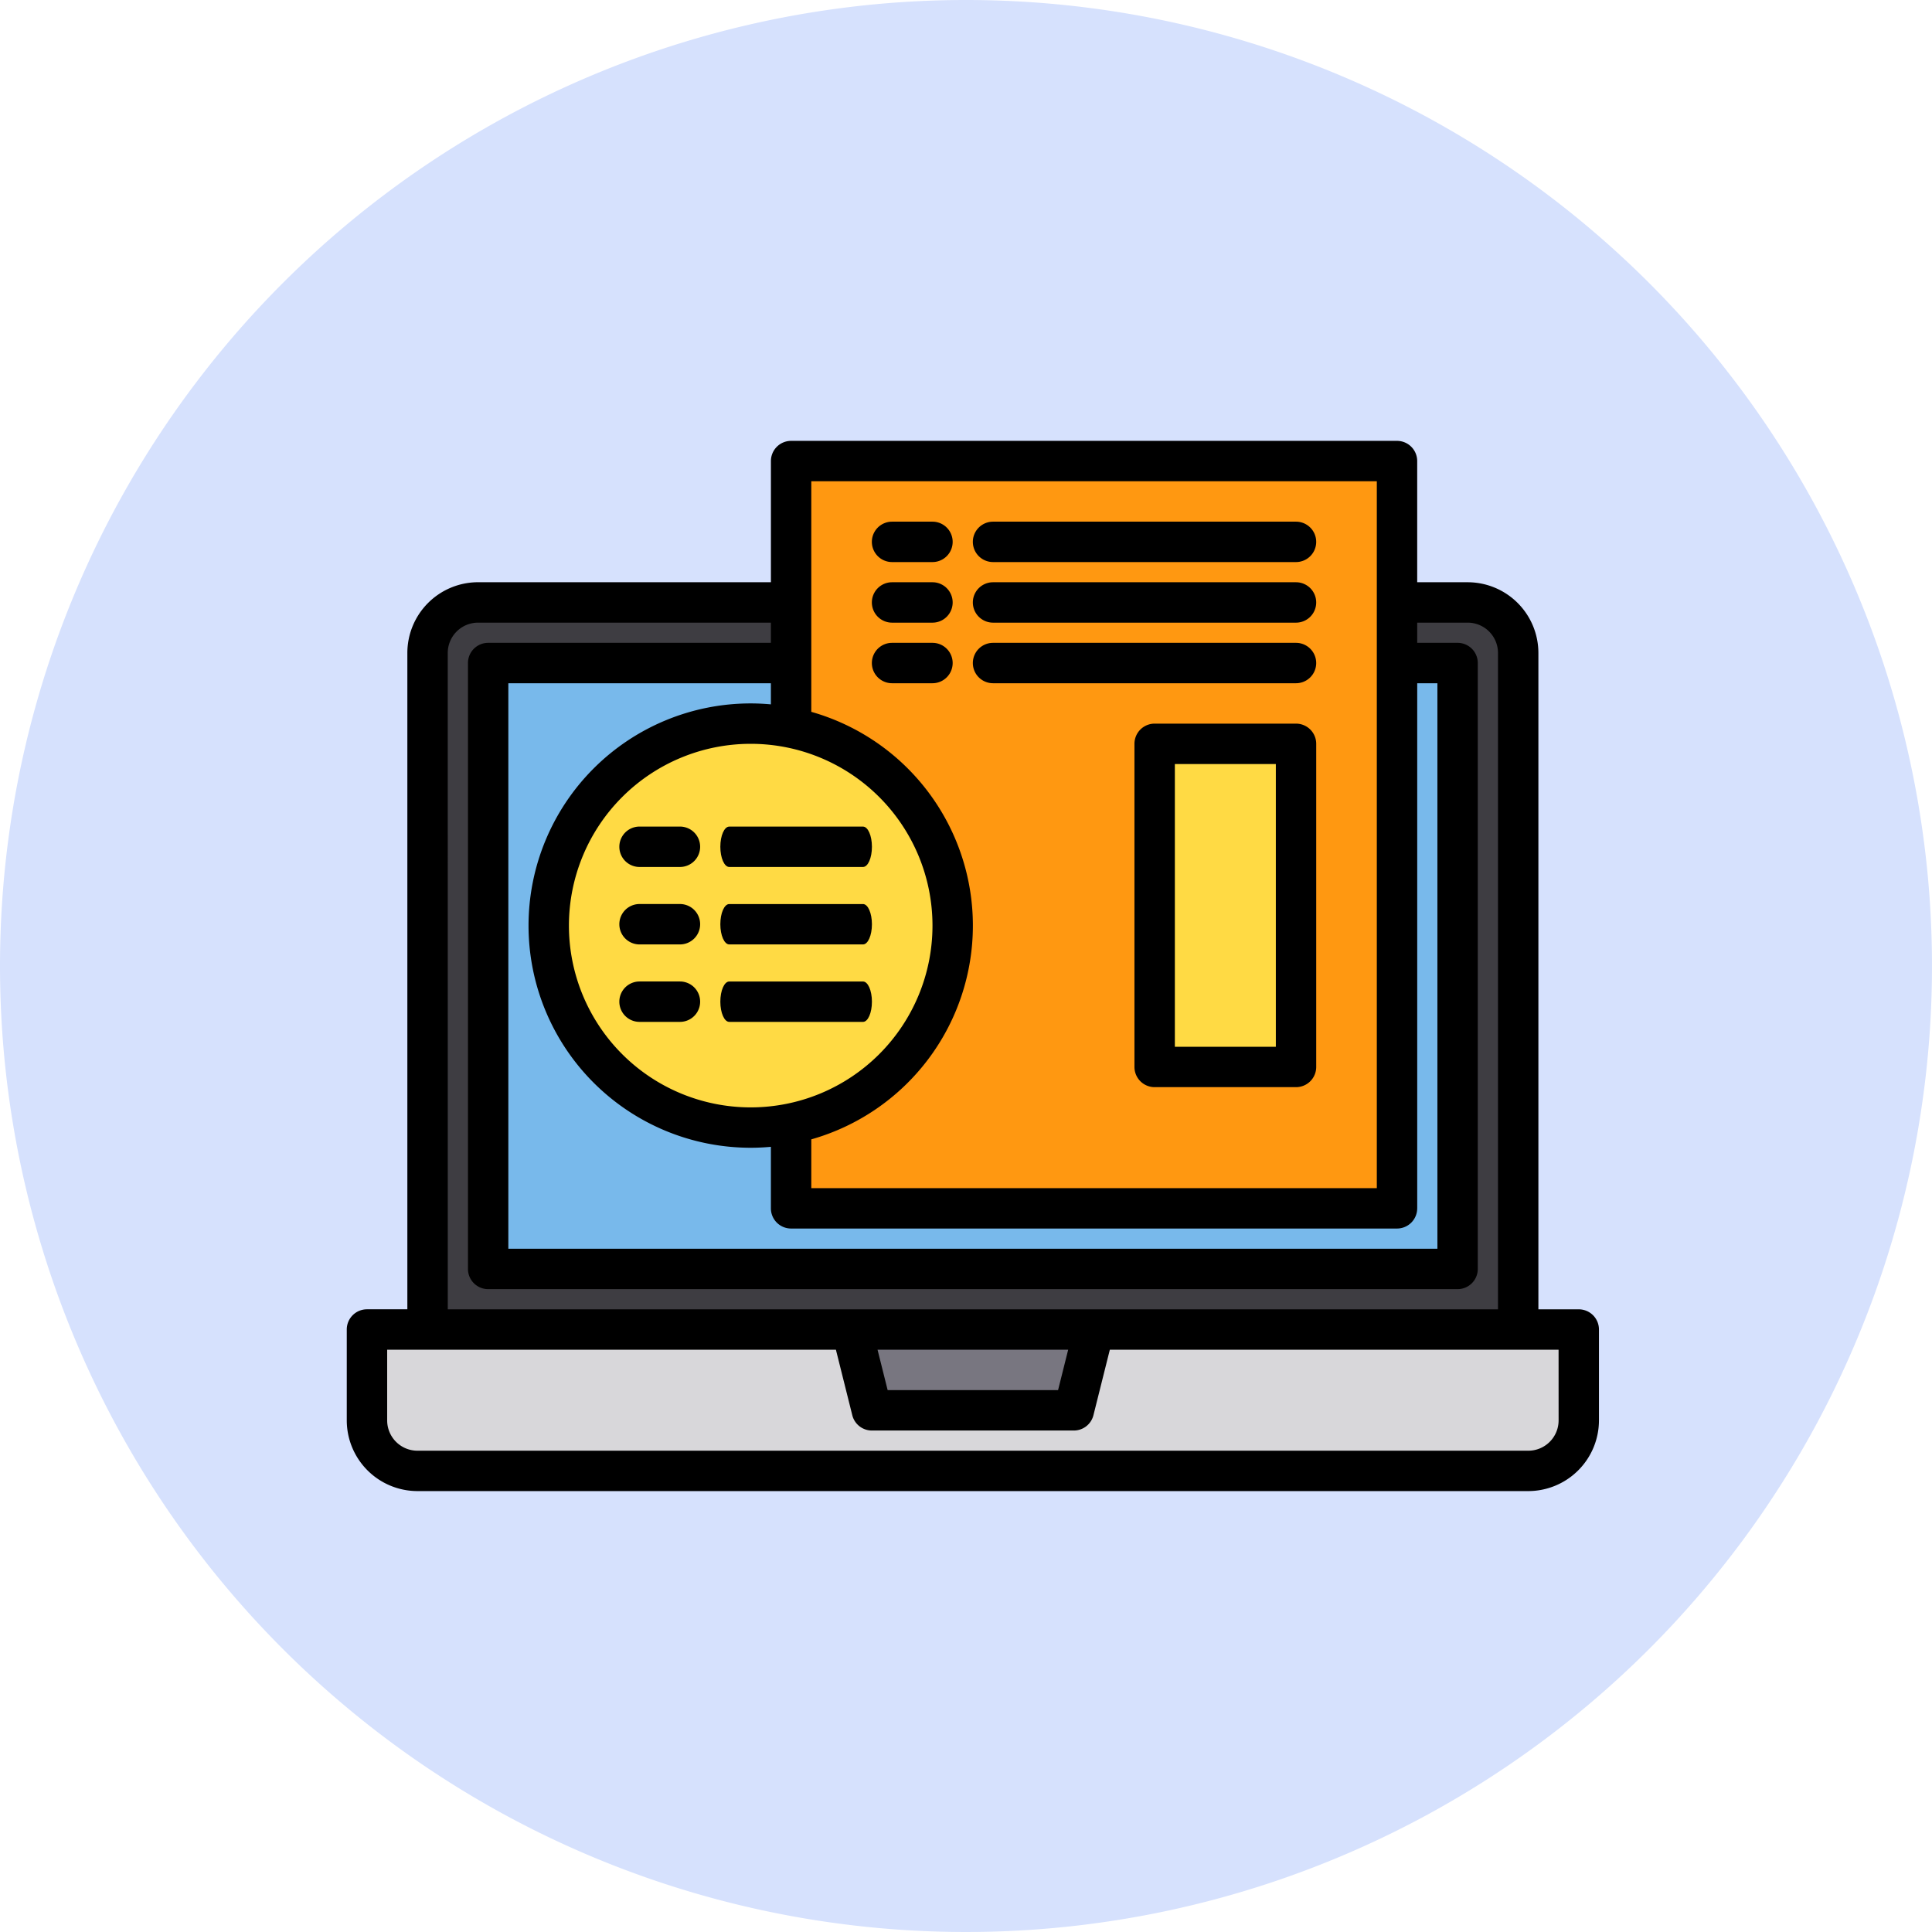 <svg xmlns="http://www.w3.org/2000/svg" width="78" height="78" viewBox="0 0 78 78">
  <g id="Grupo_1103495" data-name="Grupo 1103495" transform="translate(0 0)">
    <g id="Grupo_1095345" data-name="Grupo 1095345" transform="translate(0 0)">
      <path id="Trazado_875520" data-name="Trazado 875520" d="M39,0A39,39,0,1,1,0,39,39,39,0,0,1,39,0Z" fill="#d6e1fd"/>
    </g>
    <g id="factura_1_" data-name="factura (1)" transform="translate(14 17.799)">
      <g id="Grupo_1097364" data-name="Grupo 1097364" transform="translate(0.815 0.815)">
        <g id="Grupo_1097362" data-name="Grupo 1097362" transform="translate(0 5.708)">
          <path id="Trazado_847084" data-name="Trazado 847084" d="M16,400H64.924v3.669a2.038,2.038,0,0,1-2.039,2.038H18.039A2.038,2.038,0,0,1,16,403.669Z" transform="translate(-16 -370.646)" fill="#d8d7da"/>
          <path id="Trazado_847085" data-name="Trazado 847085" d="M216.969,403.262h-8.154L208,400h9.785Z" transform="translate(-188.43 -370.646)" fill="#787680"/>
          <path id="Trazado_847086" data-name="Trazado 847086" d="M79.139,112h2.854a2.038,2.038,0,0,1,2.039,2.039v27.316H40V114.038A2.038,2.038,0,0,1,42.039,112H54.677" transform="translate(-37.554 -112)" fill="#3e3d42"/>
          <path id="Trazado_847087" data-name="Trazado 847087" d="M100.693,136h2.446v24.462H64V136H76.231" transform="translate(-59.108 -133.554)" fill="#78b9eb"/>
        </g>
        <path id="Trazado_847088" data-name="Trazado 847088" d="M184,82.744V86.17h24.462V56H184V66.764" transform="translate(-166.877 -56)" fill="#ff9811"/>
        <g id="Grupo_1097363" data-name="Grupo 1097363" transform="translate(7.042 10.556)">
          <circle id="Elipse_11292" data-name="Elipse 11292" cx="8.131" cy="8.131" r="8.131" transform="translate(0 0)" fill="#ffda44"/>
          <path id="Trazado_847089" data-name="Trazado 847089" d="M328,168h5.708v13.046H328Z" transform="translate(-303.241 -167.141)" fill="#ffda44"/>
        </g>
      </g>
      <g id="Grupo_1097365" data-name="Grupo 1097365">
        <path id="Trazado_847090" data-name="Trazado 847090" d="M57.74,83.062H56.109v-26.5a2.857,2.857,0,0,0-2.854-2.854H51.216V48.815A.815.815,0,0,0,50.4,48H25.939a.815.815,0,0,0-.815.815v4.892H13.3a2.857,2.857,0,0,0-2.854,2.854v26.5H8.815A.815.815,0,0,0,8,83.878v3.669A2.857,2.857,0,0,0,10.854,90.4H55.7a2.857,2.857,0,0,0,2.854-2.854V83.878A.815.815,0,0,0,57.74,83.062Zm-6.523-4.077v-21.2h.815V80.616H14.523V57.785h10.6v.853c-.269-.024-.54-.038-.815-.038a8.969,8.969,0,1,0,0,17.939c.275,0,.546-.013.815-.038v2.484a.815.815,0,0,0,.815.815H50.4A.815.815,0,0,0,51.216,78.985ZM26.754,49.631H49.586V78.17H26.754V76.2a8.97,8.97,0,0,0,0-17.26ZM31.647,67.57a7.339,7.339,0,1,1-7.339-7.339,7.339,7.339,0,0,1,7.339,7.339ZM12.077,56.562A1.224,1.224,0,0,1,13.3,55.339H25.123v.815H13.708a.815.815,0,0,0-.815.815V81.432a.815.815,0,0,0,.815.815H52.847a.815.815,0,0,0,.815-.815V56.969a.815.815,0,0,0-.815-.815H51.216v-.815h2.039a1.224,1.224,0,0,1,1.223,1.223v26.5h-42.4ZM37.125,84.693l-.408,1.631h-6.88l-.408-1.631Zm19.8,2.854A1.224,1.224,0,0,1,55.7,88.77H10.854a1.224,1.224,0,0,1-1.223-1.223V84.693H27.748l.661,2.644a.815.815,0,0,0,.791.618h8.154a.815.815,0,0,0,.791-.618l.662-2.644H56.924Z" transform="translate(-8 -48)"/>
        <path id="Trazado_847092" data-name="Trazado 847092" d="M216.815,81.631h1.631a.815.815,0,1,0,0-1.631h-1.631a.815.815,0,0,0,0,1.631Z" transform="translate(-194.8 -76.738)"/>
        <path id="Trazado_847093" data-name="Trazado 847093" d="M256.815,81.631h12.231a.815.815,0,0,0,0-1.631H256.815a.815.815,0,0,0,0,1.631Z" transform="translate(-230.723 -76.738)"/>
        <g id="Grupo_1097366" data-name="Grupo 1097366" transform="translate(21.2 5.708)">
          <path id="Trazado_847094" data-name="Trazado 847094" d="M216.815,105.631h1.631a.815.815,0,1,0,0-1.631h-1.631a.815.815,0,0,0,0,1.631Z" transform="translate(-216 -104)"/>
          <path id="Trazado_847095" data-name="Trazado 847095" d="M256.815,105.631h12.231a.815.815,0,0,0,0-1.631H256.815a.815.815,0,0,0,0,1.631Z" transform="translate(-251.923 -104)"/>
        </g>
        <g id="Grupo_1097367" data-name="Grupo 1097367" transform="translate(11.005 21.826)">
          <path id="Trazado_847094-2" data-name="Trazado 847094" d="M216.815,105.631h1.631a.815.815,0,1,0,0-1.631h-1.631a.815.815,0,0,0,0,1.631Z" transform="translate(-216 -104)"/>
          <path id="Trazado_847095-2" data-name="Trazado 847095" d="M256.36,105.631h5.4c.2,0,.36-.365.36-.815s-.161-.815-.36-.815h-5.4c-.2,0-.36.365-.36.815S256.161,105.631,256.36,105.631Z" transform="translate(-251.923 -104)"/>
        </g>
        <g id="Grupo_1097368" data-name="Grupo 1097368" transform="translate(11.005 18.699)">
          <path id="Trazado_847094-3" data-name="Trazado 847094" d="M216.815,105.631h1.631a.815.815,0,1,0,0-1.631h-1.631a.815.815,0,0,0,0,1.631Z" transform="translate(-216 -104)"/>
          <path id="Trazado_847095-3" data-name="Trazado 847095" d="M256.36,105.631h5.4c.2,0,.36-.365.36-.815s-.161-.815-.36-.815h-5.4c-.2,0-.36.365-.36.815S256.161,105.631,256.36,105.631Z" transform="translate(-251.923 -104)"/>
        </g>
        <g id="Grupo_1097369" data-name="Grupo 1097369" transform="translate(11.005 15.572)">
          <path id="Trazado_847094-4" data-name="Trazado 847094" d="M216.815,105.631h1.631a.815.815,0,1,0,0-1.631h-1.631a.815.815,0,0,0,0,1.631Z" transform="translate(-216 -104)"/>
          <path id="Trazado_847095-4" data-name="Trazado 847095" d="M256.36,105.631h5.4c.2,0,.36-.365.36-.815s-.161-.815-.36-.815h-5.4c-.2,0-.36.365-.36.815S256.161,105.631,256.36,105.631Z" transform="translate(-251.923 -104)"/>
        </g>
        <path id="Trazado_847096" data-name="Trazado 847096" d="M216.815,129.631h1.631a.815.815,0,1,0,0-1.631h-1.631a.815.815,0,0,0,0,1.631Z" transform="translate(-194.8 -119.846)"/>
        <path id="Trazado_847097" data-name="Trazado 847097" d="M256.815,129.631h12.231a.815.815,0,0,0,0-1.631H256.815a.815.815,0,0,0,0,1.631Z" transform="translate(-230.723 -119.846)"/>
        <path id="Trazado_847098" data-name="Trazado 847098" d="M326.523,160h-5.708a.815.815,0,0,0-.815.815v13.046a.815.815,0,0,0,.815.815h5.708a.815.815,0,0,0,.815-.815V160.815A.815.815,0,0,0,326.523,160Zm-.815,13.046h-4.077V161.631h4.077Z" transform="translate(-288.199 -148.584)"/>
      </g>
    </g>
  </g>
</svg>
